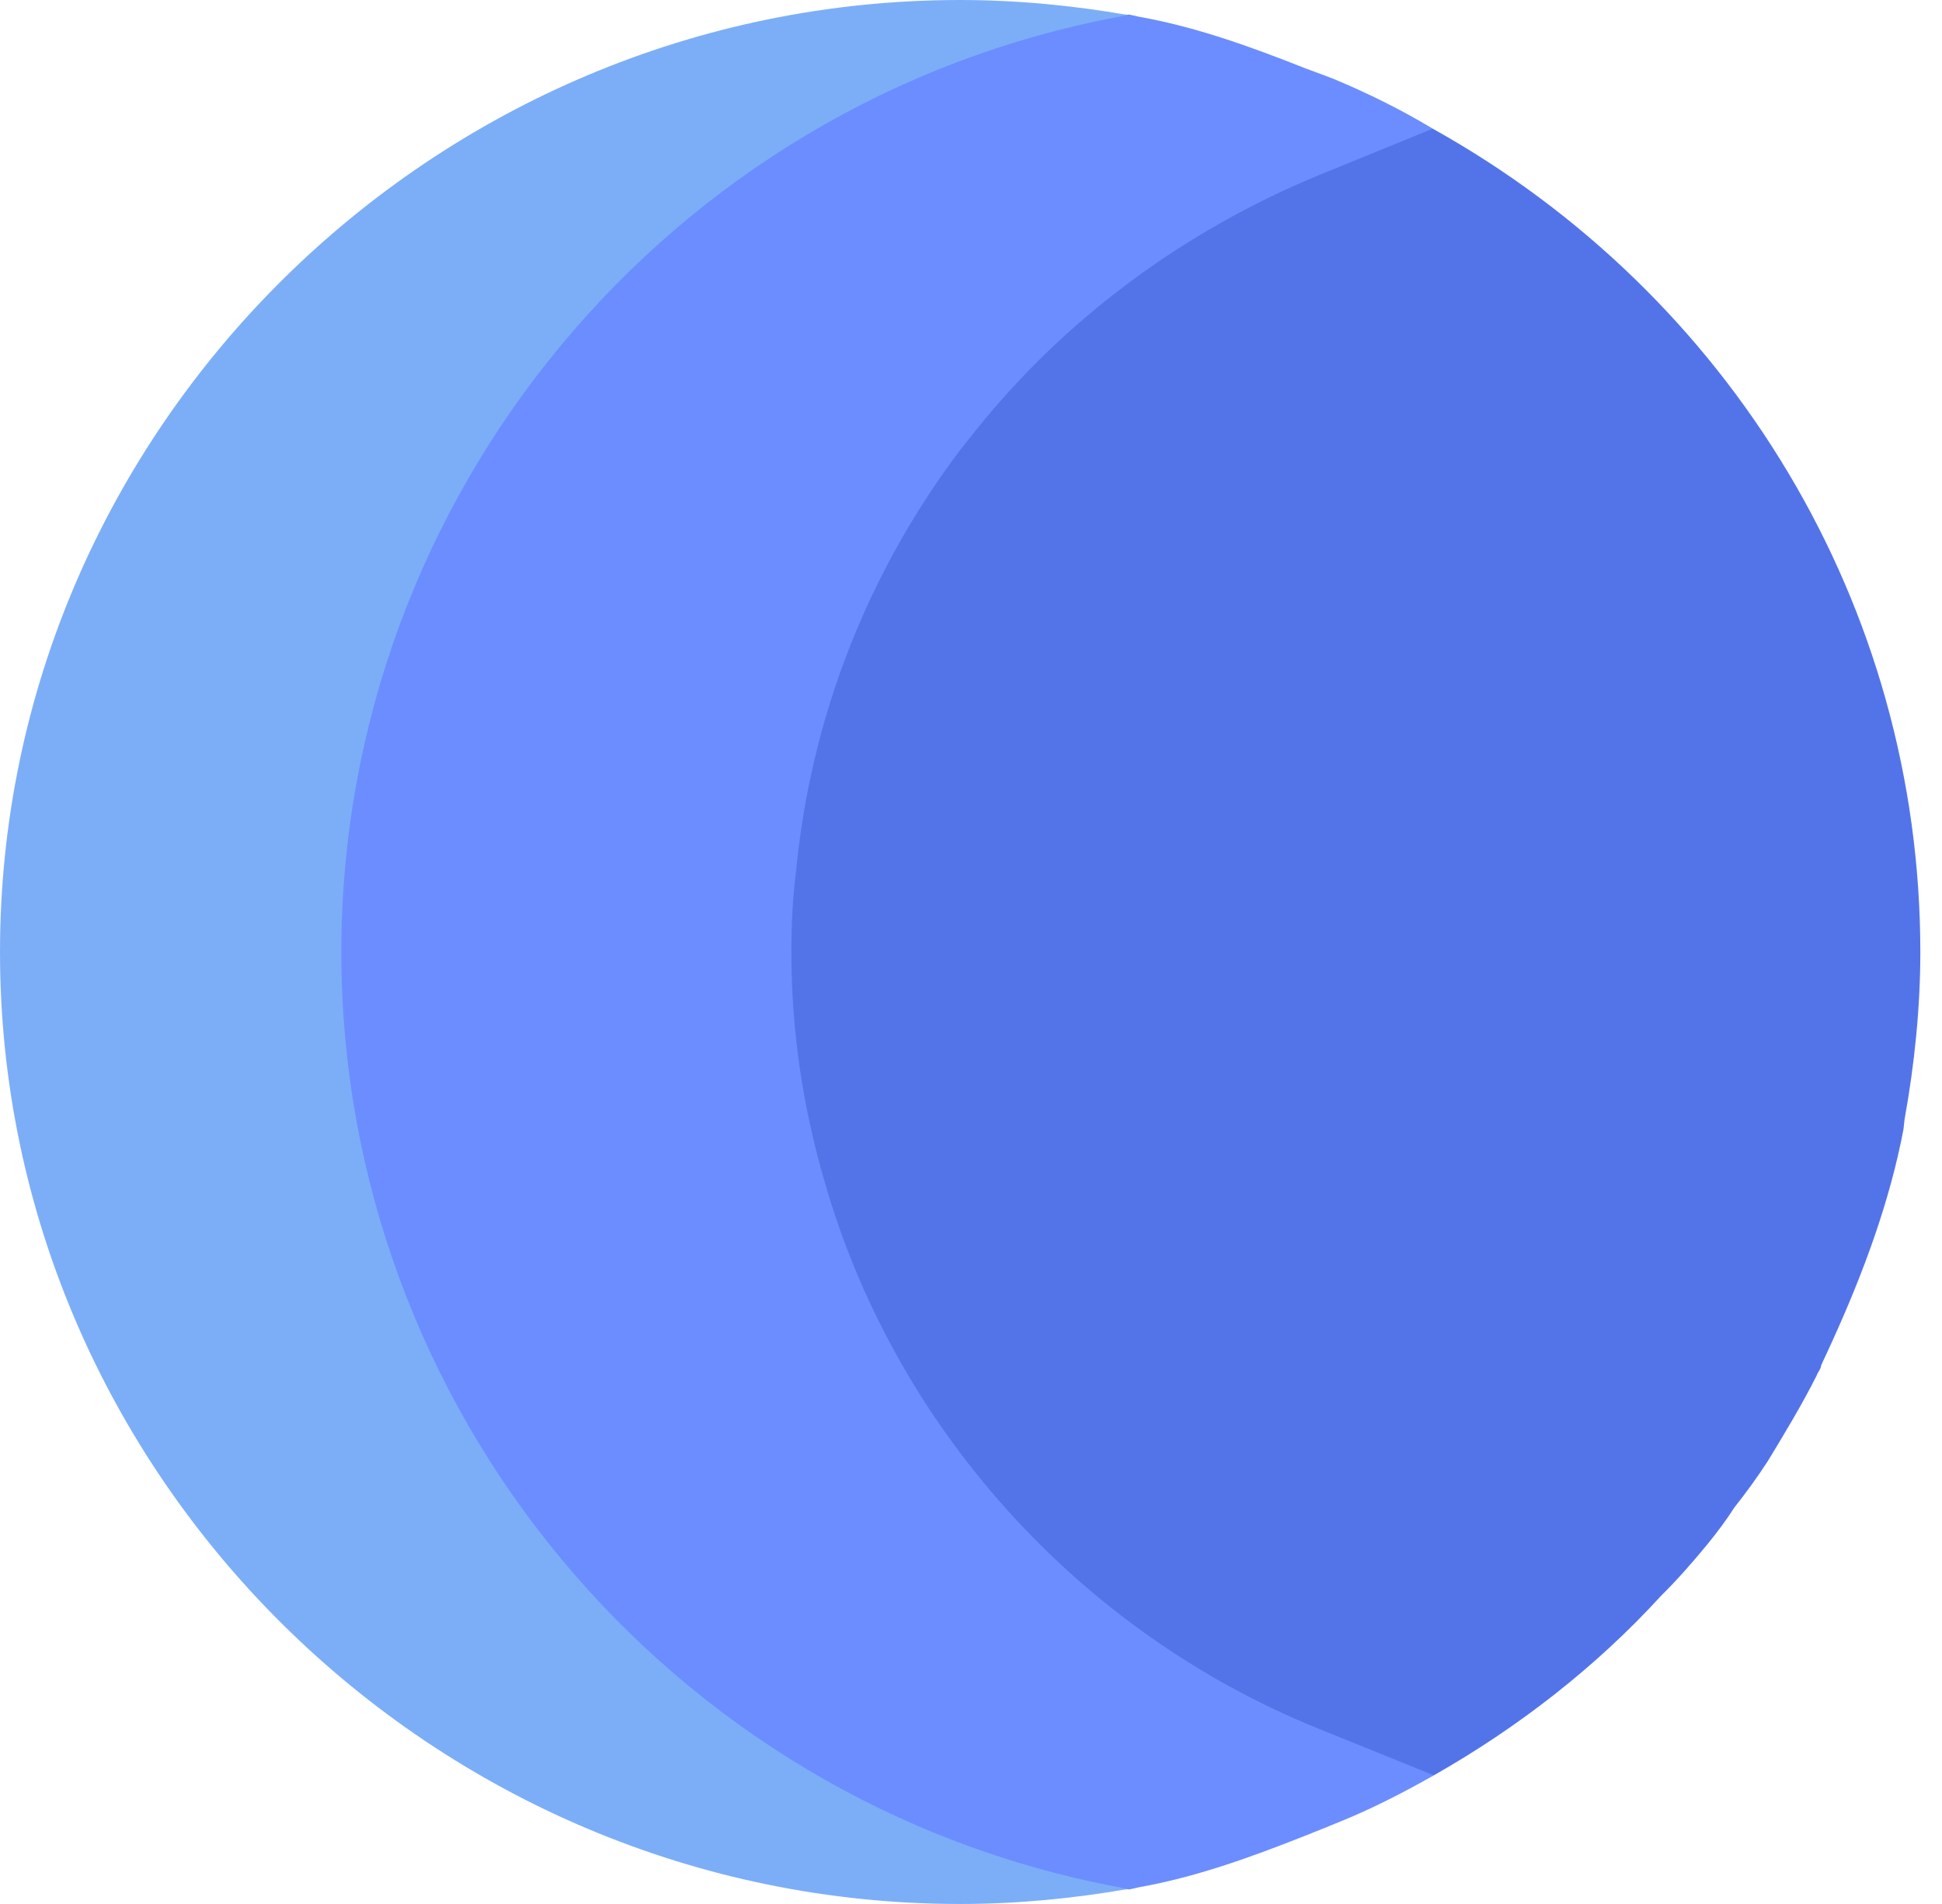 <svg width="51" height="50" viewBox="0 0 51 50" fill="none" xmlns="http://www.w3.org/2000/svg">
<g clip-path="url(#clip0_7_159)">
<path d="M11.918 25C11.918 15.16 18.515 6.533 27.863 3.838L29.644 0.398C28.182 0.142 26.695 0 25.215 0C11.366 0 0 11.269 0 25C0 38.731 11.366 50 25.215 50C26.697 50 28.186 49.858 29.649 49.602L29.333 46.45C19.211 44.267 11.918 35.351 11.918 25Z" fill="#7CAEF8"/>
<path fill-rule="evenodd" clip-rule="evenodd" d="M30.944 3.154L37.626 3.379C45.457 7.744 50.431 15.918 50.431 25C50.431 26.463 50.278 27.947 50.018 29.39L50.017 29.389L50.017 29.395L49.988 29.658C49.633 31.533 48.944 33.408 48.117 35.224C48.117 35.224 48.117 35.225 48.117 35.225C48.072 35.327 48.021 35.436 47.97 35.545C47.918 35.655 47.866 35.766 47.821 35.869V35.898C47.806 35.942 47.784 35.979 47.762 36.016C47.74 36.052 47.718 36.089 47.703 36.133C47.319 36.895 46.876 37.627 46.432 38.359C46.166 38.77 45.871 39.18 45.546 39.59H45.546C45.339 39.912 45.102 40.234 44.837 40.557C44.452 41.025 44.068 41.465 43.625 41.904C41.911 43.779 39.872 45.361 37.656 46.621H30.535C25.275 43.633 21.197 38.799 19.247 33.115H19.247H19.188L18.93 32.233C18.886 32.09 18.844 31.946 18.805 31.802L18.803 31.797C18.746 31.605 18.694 31.412 18.644 31.22L18.39 30.303H18.419C18.035 28.545 17.828 26.787 17.828 25V24.678L17.828 24.678L17.769 24.707L17.855 23.823C17.856 23.816 17.857 23.809 17.857 23.803L17.858 23.799C17.867 23.664 17.874 23.533 17.881 23.403C17.894 23.136 17.907 22.873 17.946 22.598C17.959 22.446 17.977 22.3 17.999 22.157L18.065 21.602L18.094 21.602C18.558 18.108 19.749 14.794 21.625 11.816H21.463L22.552 10.45C22.8 10.109 23.057 9.774 23.324 9.443L23.768 8.887H23.81C25.77 6.571 28.206 4.644 30.944 3.154Z" fill="#5374E9"/>
<path d="M34.612 45.391C28.318 42.842 23.472 37.451 21.64 30.977C21.522 30.567 21.404 30.127 21.315 29.717C20.96 28.164 20.783 26.582 20.783 25C20.783 24.297 20.813 23.623 20.901 22.92C21.285 18.877 22.763 15.068 25.216 11.816L25.659 11.26C27.964 8.389 31.066 6.074 34.612 4.609L37.626 3.379C36.799 2.881 35.912 2.441 34.996 2.061C34.996 2.061 34.376 1.826 34.287 1.797C32.81 1.211 31.392 0.703 29.914 0.44L29.648 0.381L29.382 0.44C17.533 2.666 8.963 13.047 8.963 25C8.963 36.953 17.533 47.334 29.382 49.56L29.648 49.619L29.914 49.56C31.392 49.297 32.81 48.789 34.287 48.203C34.376 48.174 34.494 48.115 34.583 48.086L35.085 47.881C35.972 47.529 36.828 47.09 37.656 46.621L34.612 45.391Z" fill="#6C8DFF"/>
</g>
<defs>
<clipPath id="clip0_7_159">
<rect width="50.431" height="50" fill="white"/>
</clipPath>
</defs>
</svg>
